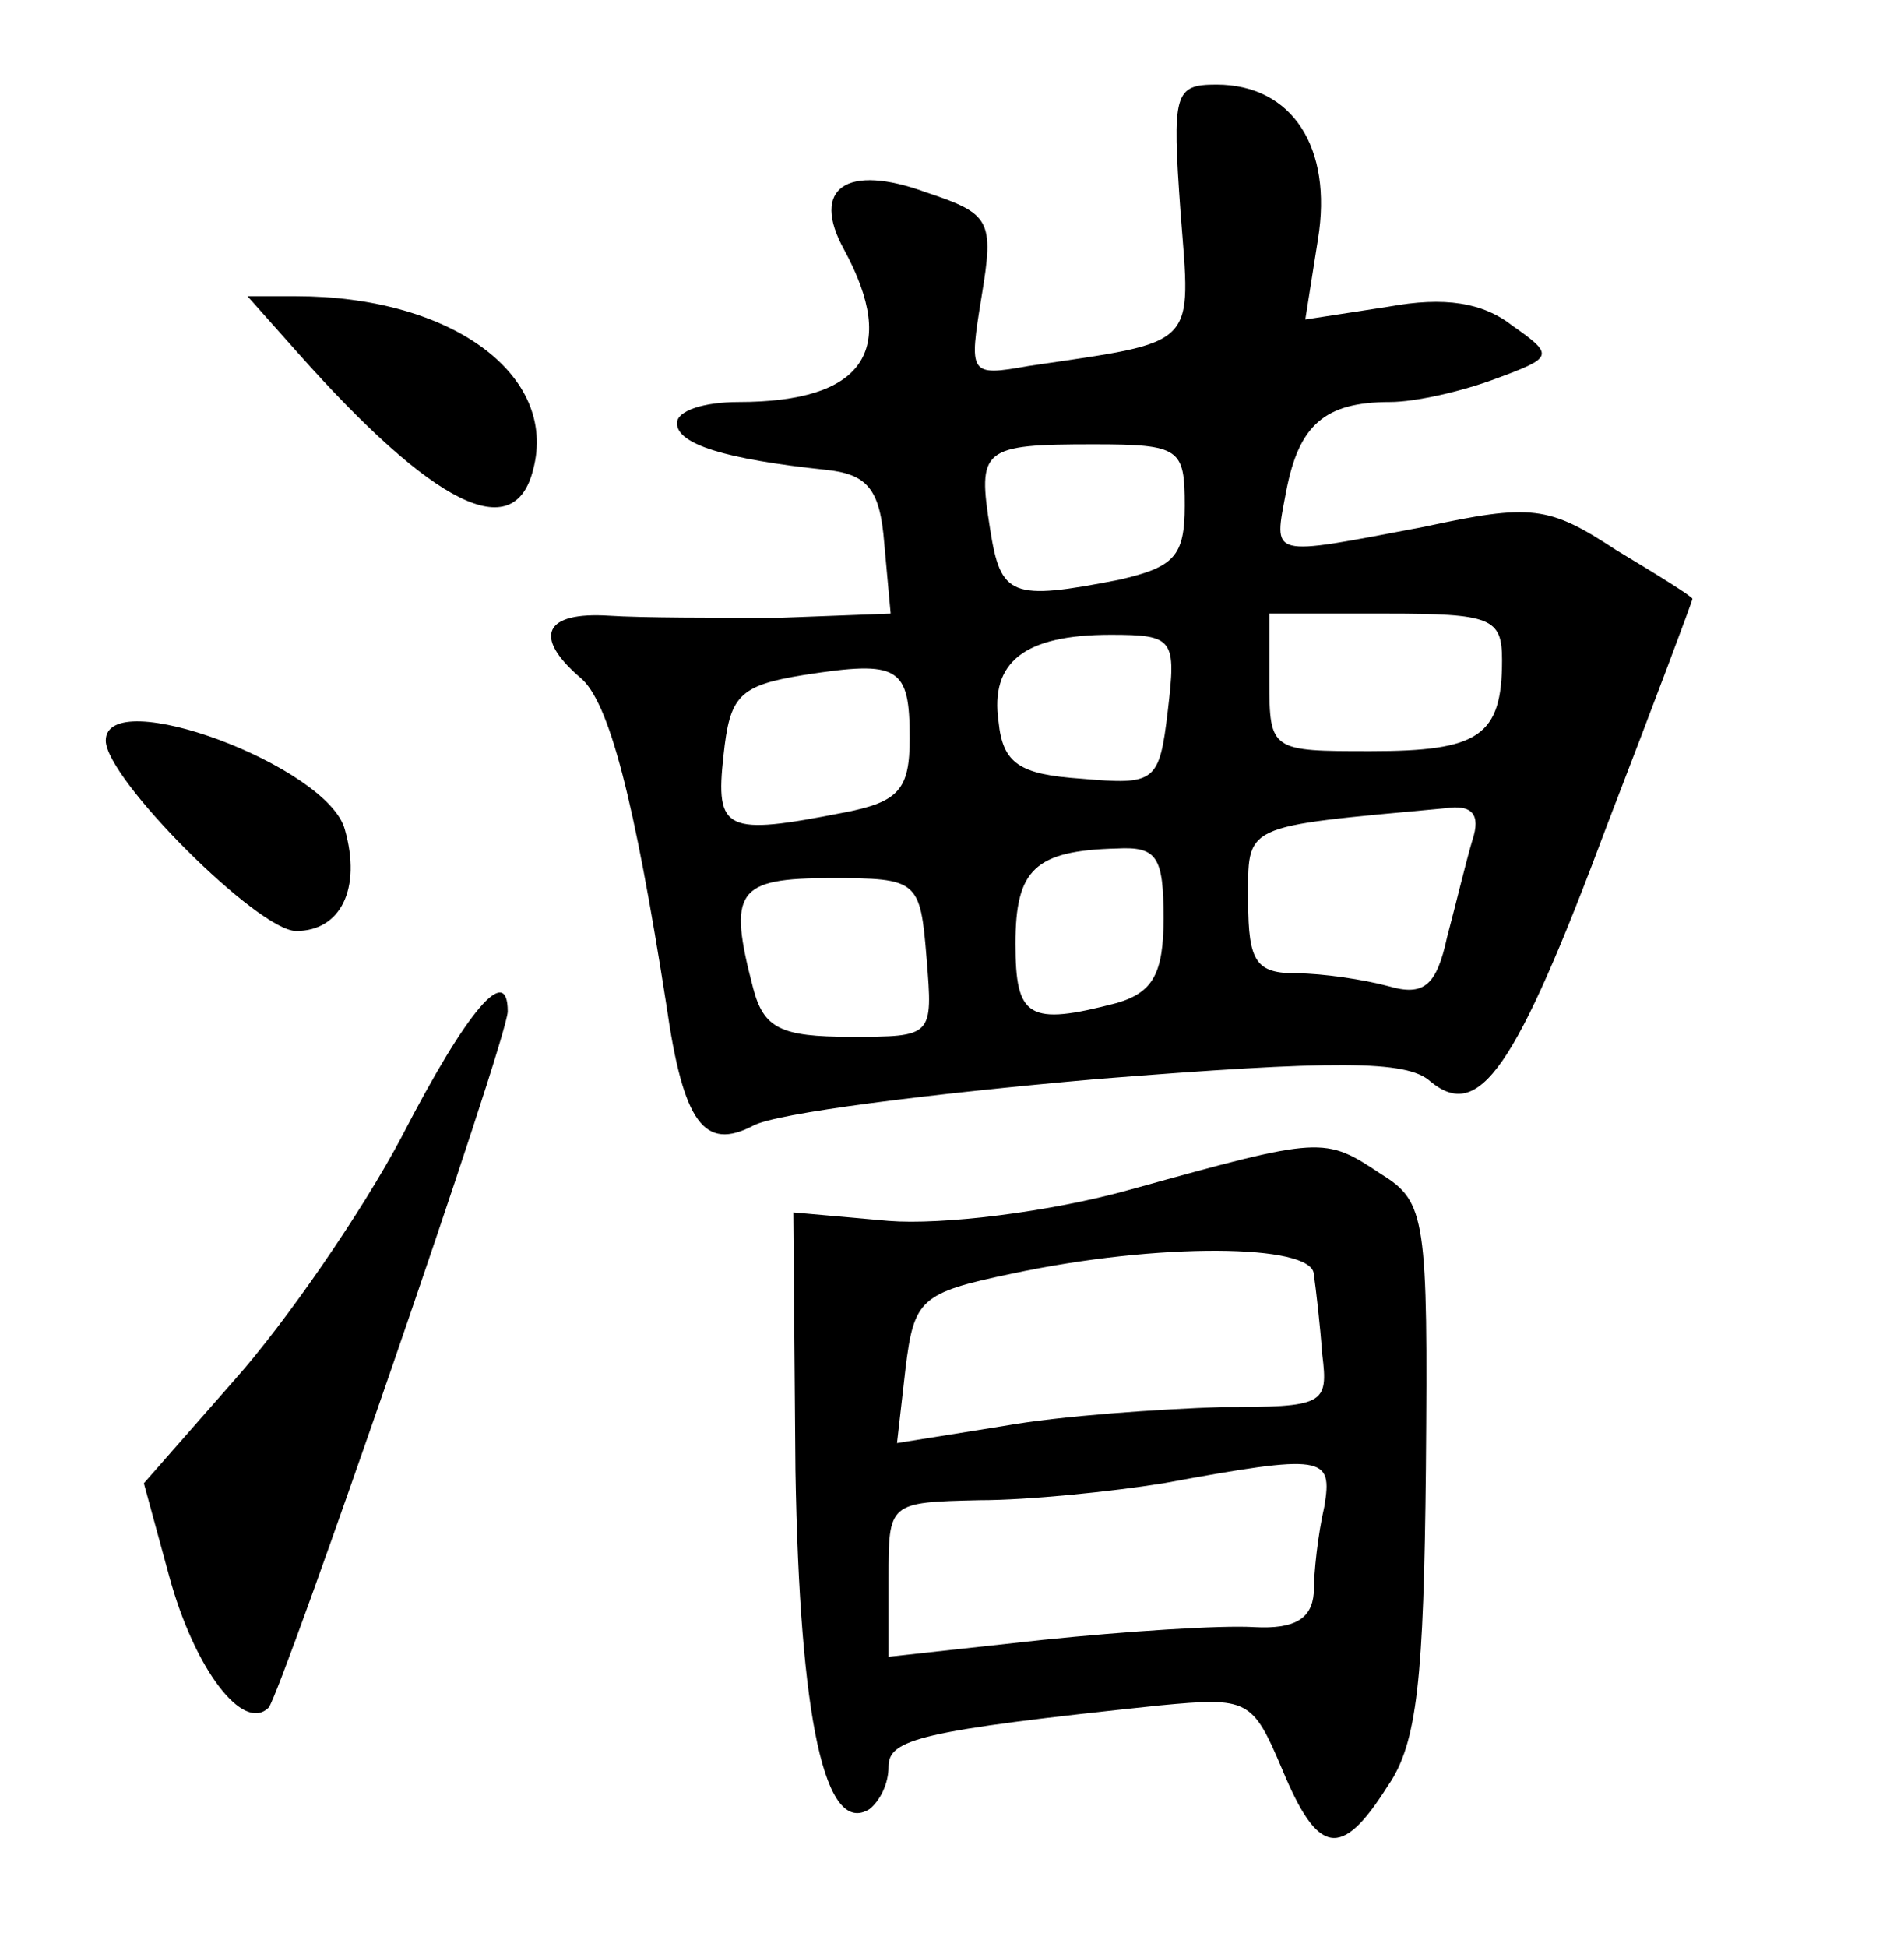 <?xml version="1.0" standalone="no"?>
<!DOCTYPE svg PUBLIC "-//W3C//DTD SVG 20010904//EN"
 "http://www.w3.org/TR/2001/REC-SVG-20010904/DTD/svg10.dtd">
<svg version="1.0" xmlns="http://www.w3.org/2000/svg"
 width="90pt" height="92pt" viewBox="0 0 90 92"
 preserveAspectRatio="xMidYMid meet">
<g transform="translate(0,92) scale(0.1,-0.1)"
fill="#000000" stroke="none">
<path d="M558 820 c5 -65 9 -61 -72 -73 -28 -5 -28 -4 -22 33 6 36 4 39 -26
49 -38 14 -55 2 -39 -27 26 -48 9 -72 -50 -72 -16 0 -29 -4 -29 -10 0 -10 23
-17 70 -22 20 -2 26 -9 28 -35 l3 -33 -53 -2 c-29 0 -65 0 -80 1 -31 2 -36
-10 -14 -29 14 -11 26 -59 41 -155 8 -56 18 -69 41 -57 11 6 83 15 162 22 113
9 147 9 158 -1 23 -19 40 4 84 122 22 57 40 105 40 106 0 1 -16 11 -36 23 -32
21 -40 22 -91 11 -74 -14 -71 -15 -65 17 6 31 18 42 49 42 12 0 34 5 50 11 27
10 28 11 8 25 -14 11 -32 14 -59 9 l-39 -6 6 38 c7 43 -12 73 -48 73 -20 0
-21 -4 -17 -60z m2 -139 c0 -24 -5 -29 -31 -35 -51 -10 -56 -8 -61 24 -6 38
-4 40 49 40 41 0 43 -2 43 -29z m150 -73 c0 -36 -11 -43 -62 -43 -47 0 -48 0
-48 33 l0 32 55 0 c50 0 55 -2 55 -22z m-158 -24 c-4 -34 -6 -35 -41 -32 -29
2 -37 7 -39 27 -4 28 12 41 53 41 30 0 31 -2 27 -36z m-122 -13 c0 -24 -5 -30
-31 -35 -56 -11 -61 -9 -57 27 3 28 7 33 38 38 45 7 50 4 50 -30z m266 -48
c-3 -10 -8 -31 -12 -46 -5 -23 -11 -28 -28 -23 -11 3 -31 6 -43 6 -19 0 -23 5
-23 34 0 37 -4 35 93 44 13 2 17 -3 13 -15z m-146 -37 c0 -26 -5 -35 -22 -40
-42 -11 -48 -7 -48 28 0 35 9 44 48 45 19 1 22 -4 22 -33z m-112 -19 c3 -37 3
-37 -36 -37 -33 0 -41 4 -46 23 -12 46 -8 52 37 52 41 0 42 -1 45 -38z"/>
<path d="M141 753 c64 -72 102 -91 111 -55 12 45 -39 82 -112 82 l-23 0 24
-27z"/>
<path d="M50 570 c0 -18 72 -90 90 -90 21 0 31 20 23 48 -8 30 -113 69 -113
42z"/>
<path d="M190 383 c-19 -36 -55 -88 -79 -115 l-43 -49 12 -44 c12 -44 35 -74
47 -62 6 7 113 316 113 329 0 23 -19 1 -50 -59z"/>
<path d="M535 358 c-39 -11 -90 -17 -115 -15 l-45 4 1 -122 c2 -118 14 -173
35 -160 5 4 9 12 9 20 0 13 14 17 128 29 42 4 44 3 58 -30 17 -41 28 -43 50
-8 14 20 17 51 18 150 1 118 0 126 -21 139 -27 18 -28 18 -118 -7z m86 -40 c1
-7 3 -24 4 -38 3 -24 1 -25 -48 -25 -29 -1 -75 -4 -103 -9 l-50 -8 4 35 c4 33
7 36 50 45 70 15 142 14 143 0z m5 -110 c-3 -13 -5 -31 -5 -41 -1 -12 -9 -17
-28 -16 -16 1 -61 -2 -100 -6 l-73 -8 0 37 c0 36 0 36 43 37 23 0 62 4 87 8
76 14 80 13 76 -11z"/>
</g>
</svg>
